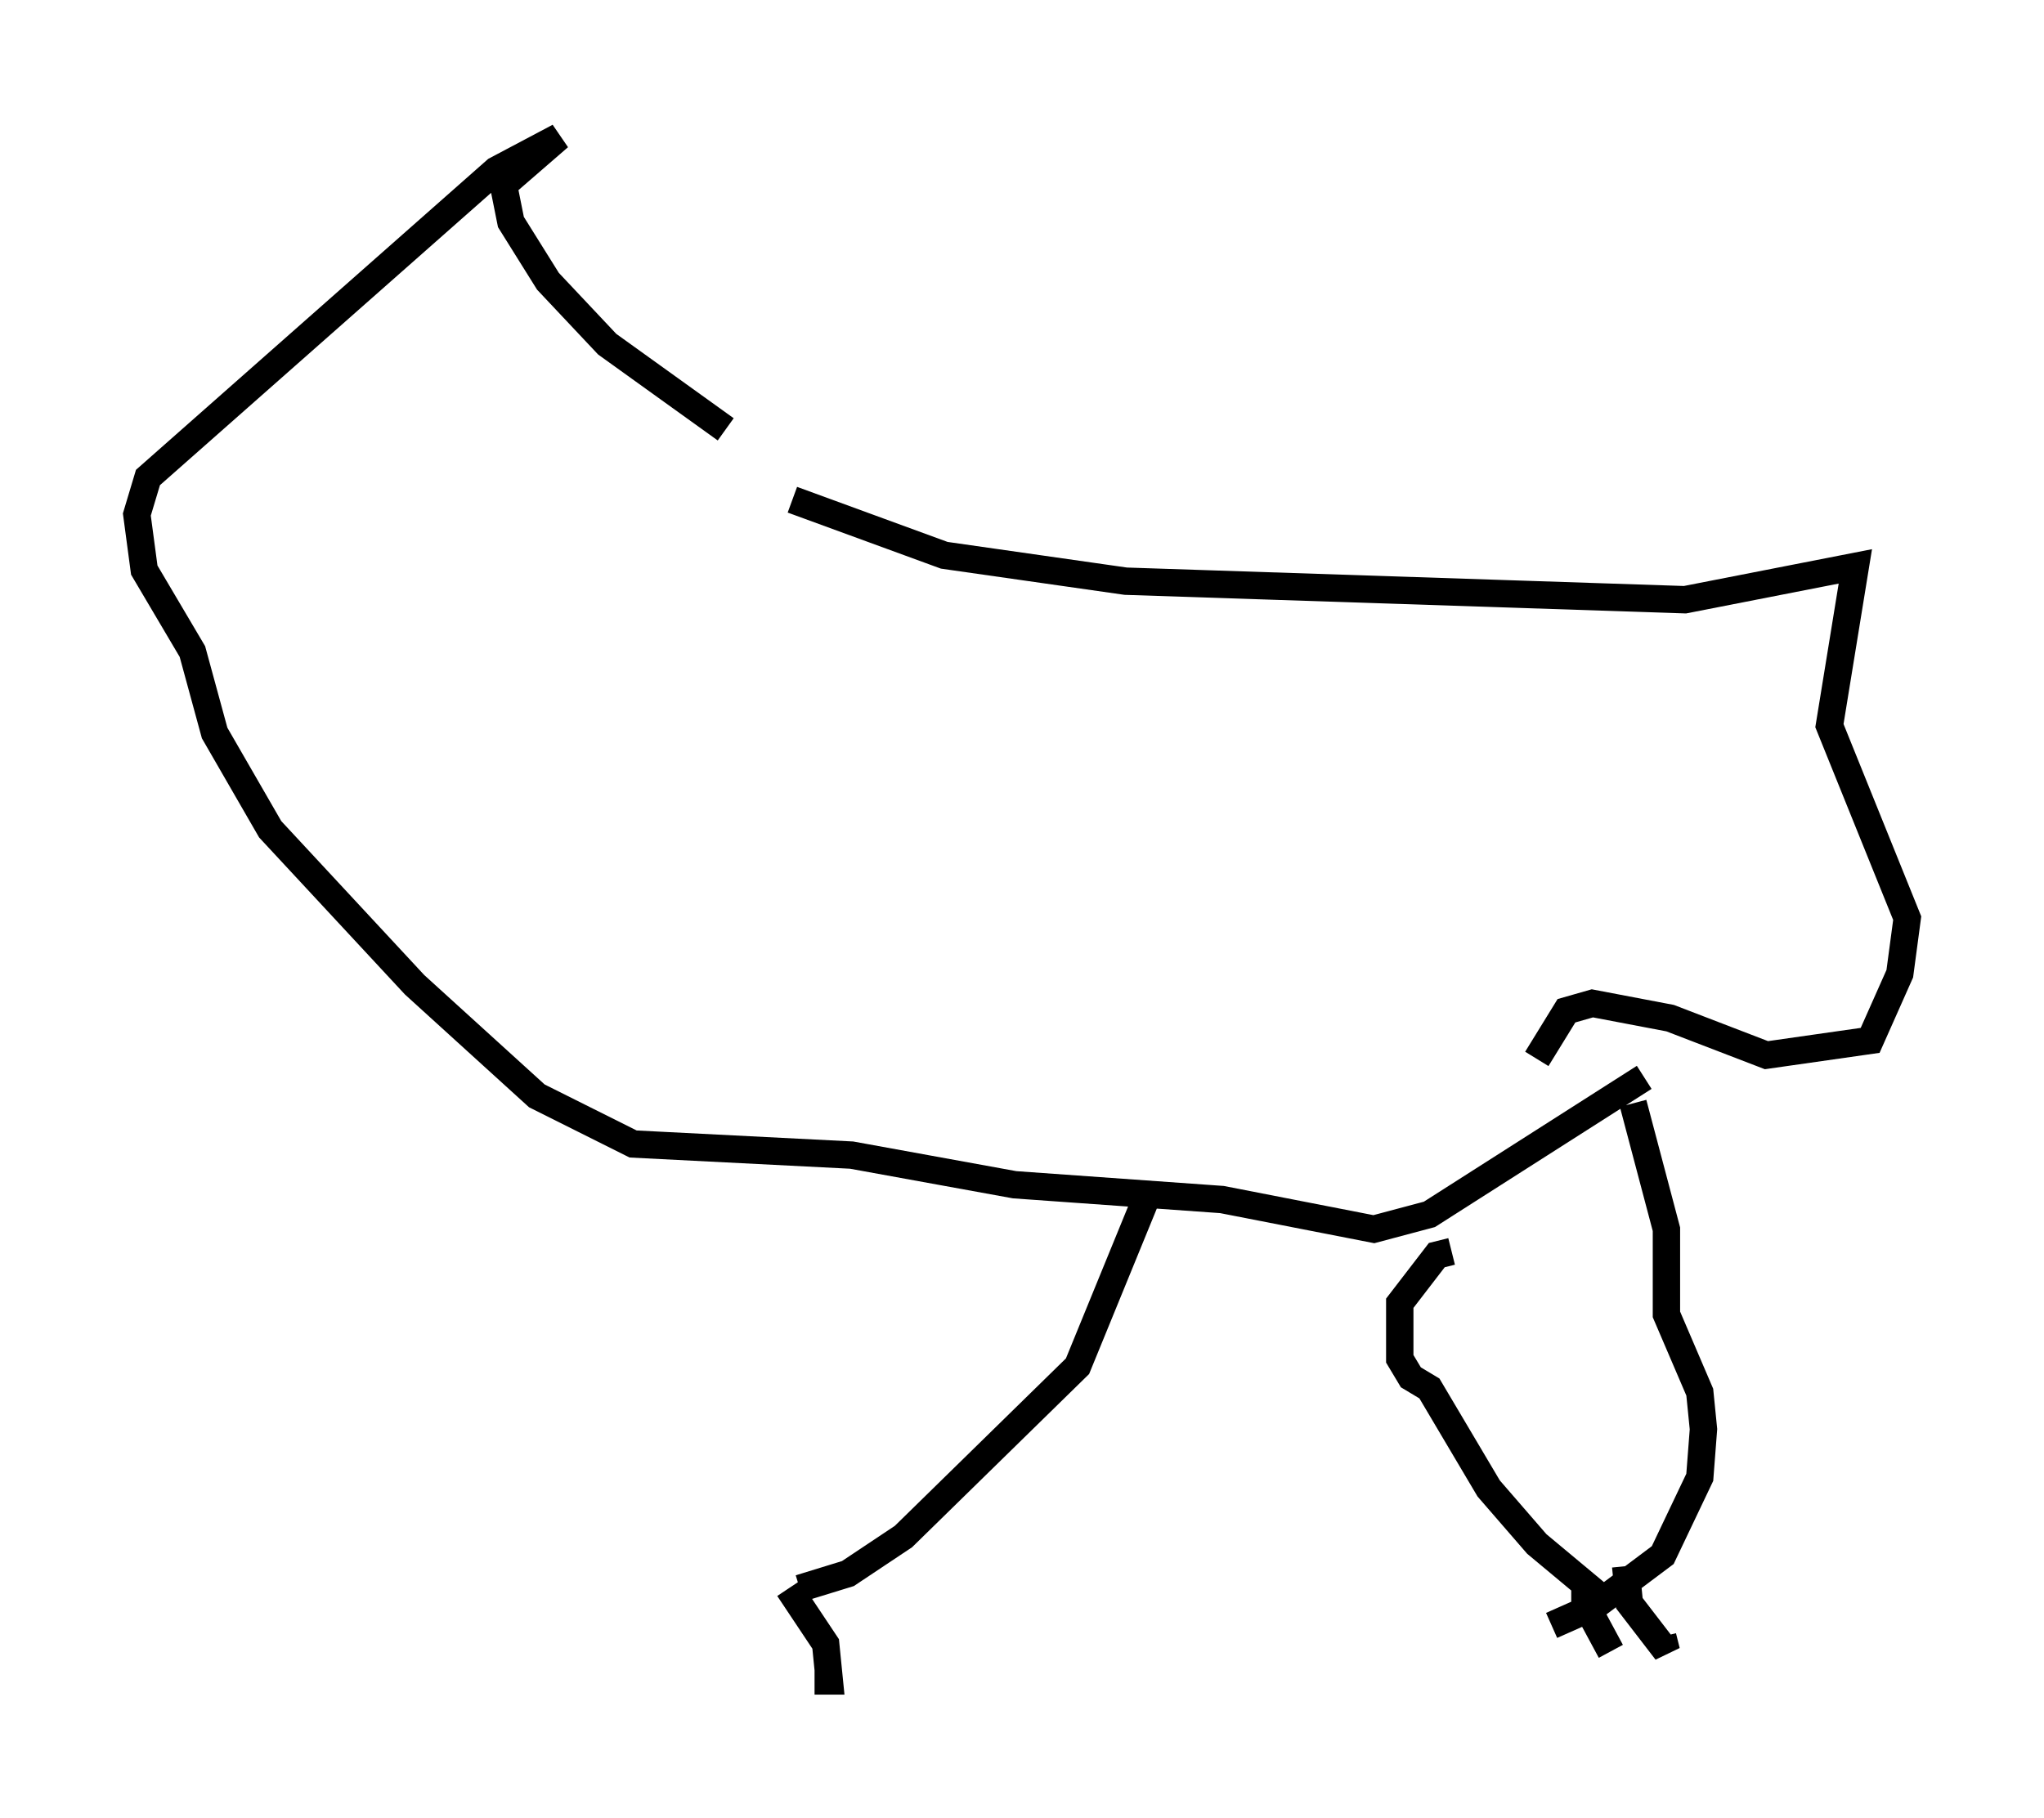 <?xml version="1.0" encoding="utf-8" ?>
<svg baseProfile="full" height="66.427" version="1.1" width="74.681" xmlns="http://www.w3.org/2000/svg" xmlns:ev="http://www.w3.org/2001/xml-events" xmlns:xlink="http://www.w3.org/1999/xlink"><defs /><rect fill="white" height="66.427" width="74.681" x="0" y="0" /><path d="M28.951, 17.99 m-2.436, -2.3 l-4.33, -3.112 -2.165, -2.3 l-1.353, -2.165 -0.271, -1.353 l2.03, -1.759 -2.3, 1.218 l-12.72, 11.231 -0.406, 1.353 l0.271, 2.03 1.759, 2.977 l0.812, 2.977 2.03, 3.518 l5.277, 5.683 4.465, 4.059 l3.518, 1.759 7.984, 0.406 l5.954, 1.083 7.578, 0.541 l5.548, 1.083 2.03, -0.541 l7.848, -5.007 m-31.123, -21.109 l5.548, 2.03 6.631, 0.947 l20.433, 0.677 6.225, -1.218 l-0.947, 5.819 2.842, 7.036 l-0.271, 2.03 -1.083, 2.436 l-3.789, 0.541 -3.518, -1.353 l-2.842, -0.541 -0.947, 0.271 l-1.083, 1.759 m3.518, 1.624 l1.218, 4.601 0.0, 3.112 l1.218, 2.842 0.135, 1.353 l-0.135, 1.759 -1.353, 2.842 l-2.165, 1.624 -2.436, -2.03 l-1.759, -2.03 -2.165, -3.654 l-0.677, -0.406 -0.406, -0.677 l0.0, -2.03 1.353, -1.759 l0.541, -0.135 m5.007, 12.314 l-0.135, 0.812 -1.218, 0.541 m2.706, -2.165 l0.135, 1.353 1.353, 1.759 l-0.135, -0.541 m-2.842, -2.03 l0.0, 0.812 0.947, 1.759 m-17.05, -16.373 l-2.436, 5.954 -6.36, 6.225 l-2.03, 1.353 -1.759, 0.541 m-0.406, 0.0 l1.353, 2.03 0.135, 1.353 l-0.541, 0.0 " fill="none" stroke="black" stroke-width="1" /></svg>